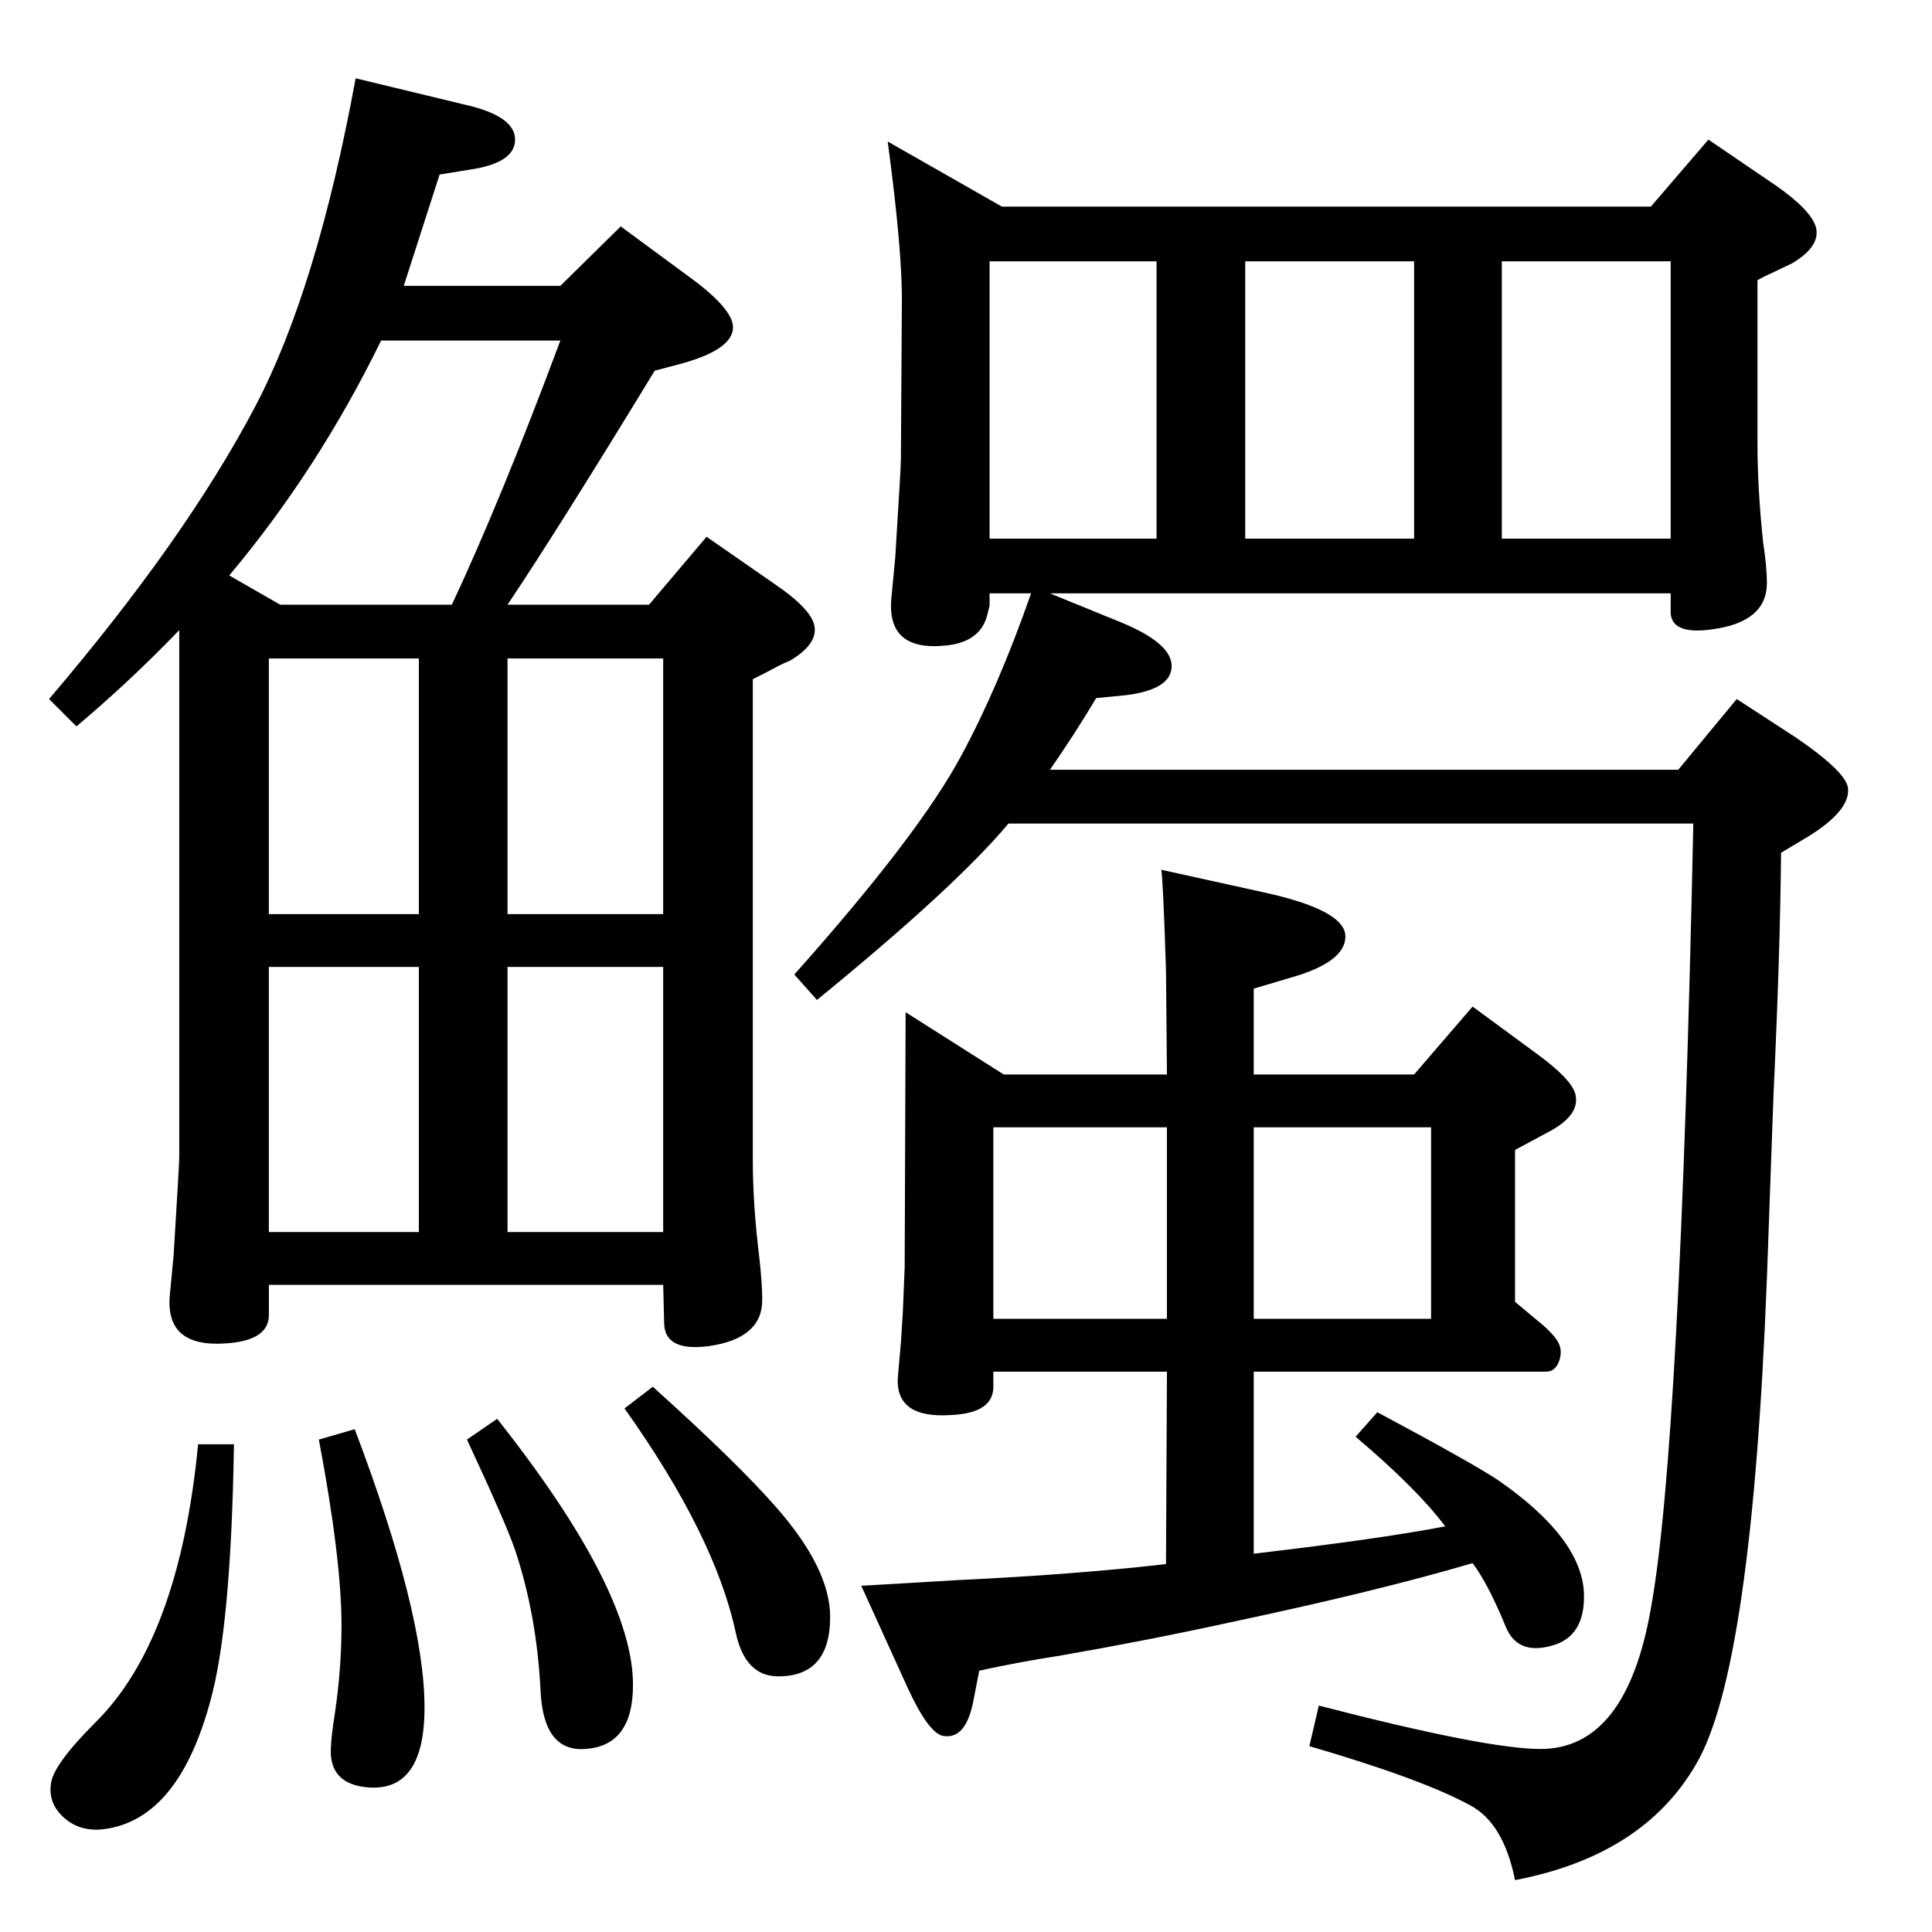 <?xml version="1.0" standalone="no"?>
<!DOCTYPE svg PUBLIC "-//W3C//DTD SVG 1.1//EN" "http://www.w3.org/Graphics/SVG/1.1/DTD/svg11.dtd" >
<svg xmlns="http://www.w3.org/2000/svg" xmlns:xlink="http://www.w3.org/1999/xlink" version="1.1" viewBox="0 0 2048 2048">
  <g transform="matrix(1 0 0 -1 0 2048)">
   <path fill="currentColor"
d="M1069 1175q-56 -67 -203 -187l-24 27q132 148 177 232q39 72 74 172h-44v-13l-3 -12q-8 -26 -41 -30q-66 -8 -60 51l4 42q6 96 6 104l1 163q1 55 -15 174l121 -69h688l61 71l72 -49q37 -26 42 -44q5 -20 -25 -38q-2 -1 -23 -11q-7 -3 -14 -7v-173q0 -48 6 -105
q4 -26 4 -43q0 -41 -57 -49q-47 -7 -45 21v17h-658l76 -31q53 -22 53 -46q0 -25 -49 -31l-31 -3q-22 -37 -49 -76h666l62 75l63 -41q54 -37 55 -54q2 -23 -41 -50l-30 -18q-1 -107 -8 -256q-1 -31 -7 -195q-16 -415 -75 -515q-56 -97 -192 -123q-12 60 -47 79
q-51 28 -171 63l10 43q178 -46 235 -46q91 0 117 149q31 169 45 832h-726zM1320 1477h179v294h-179v-294zM1049 1477h177v294h-177v-294zM1771 1771h-179v-294h179v294zM692 578q90 -81 131 -128q57 -65 57 -116q0 -63 -55 -63q-35 0 -45 46q-22 103 -118 238zM527 544
q144 -182 144 -282q0 -65 -51 -68q-44 -3 -47 62q-4 80 -27 149q-10 29 -51 117zM376 533q74 -195 74 -295q0 -94 -66 -84q-37 6 -33 45q0 7 4 33q7 47 7 93q0 70 -24 197zM210 517h38q-3 -193 -25 -272q-34 -126 -113 -136q-25 -3 -42 12t-14 36q2 20 47 65q89 88 109 295z
M190 1380q-53 -55 -109 -102l-29 29q145 170 219 311q65 124 106 347l116 -28q53 -12 53 -37t-49 -32l-31 -5l-38 -118h166l64 63l76 -56q43 -32 43 -51q0 -23 -53 -38l-30 -8q-103 -169 -156 -248h150l61 72l72 -50q37 -25 42 -43q5 -20 -25 -38q-7 -3 -13 -6
q-9 -5 -27 -14v-510q0 -47 7 -104q3 -27 3 -44q0 -41 -57 -49q-47 -6 -47 25l-1 40h-418v-32q0 -27 -45 -30q-65 -5 -60 51l4 42q6 97 6 104v559zM243 1438l54 -31h182q52 111 115 280h-190q-67 -137 -161 -249zM285 1079h159v271h-159v-271zM538 1350v-271h165v271h-165z
M285 1023v-281h159v281h-159zM703 1023h-165v-281h165v281zM1499 909l62 72l68 -50q37 -27 41 -43q5 -21 -25 -38l-39 -21v-161l30 -25q10 -9 14 -15q7 -10 3 -22t-14 -12h-310v-193q136 16 203 29q-30 40 -95 95l23 26q101 -54 128 -72q88 -61 91 -119q2 -48 -36 -57
q-35 -9 -47 21q-19 46 -35 67q-102 -30 -258 -63q-87 -19 -179 -35q-45 -7 -86 -16l-6 -31q-8 -43 -33 -38q-15 4 -36 49l-50 110l102 6q125 6 221 17l1 204h-184v-16q0 -28 -45 -30q-61 -4 -56 43l3 34l2 31l2 49l1 270l104 -66h173l-1 110q-3 95 -5 107l109 -24
q82 -18 86 -44q3 -27 -50 -44l-47 -14v-91h170zM1517 853h-188v-203h188v203zM1053 650h184v203h-184v-203z" />
  </g>

</svg>

